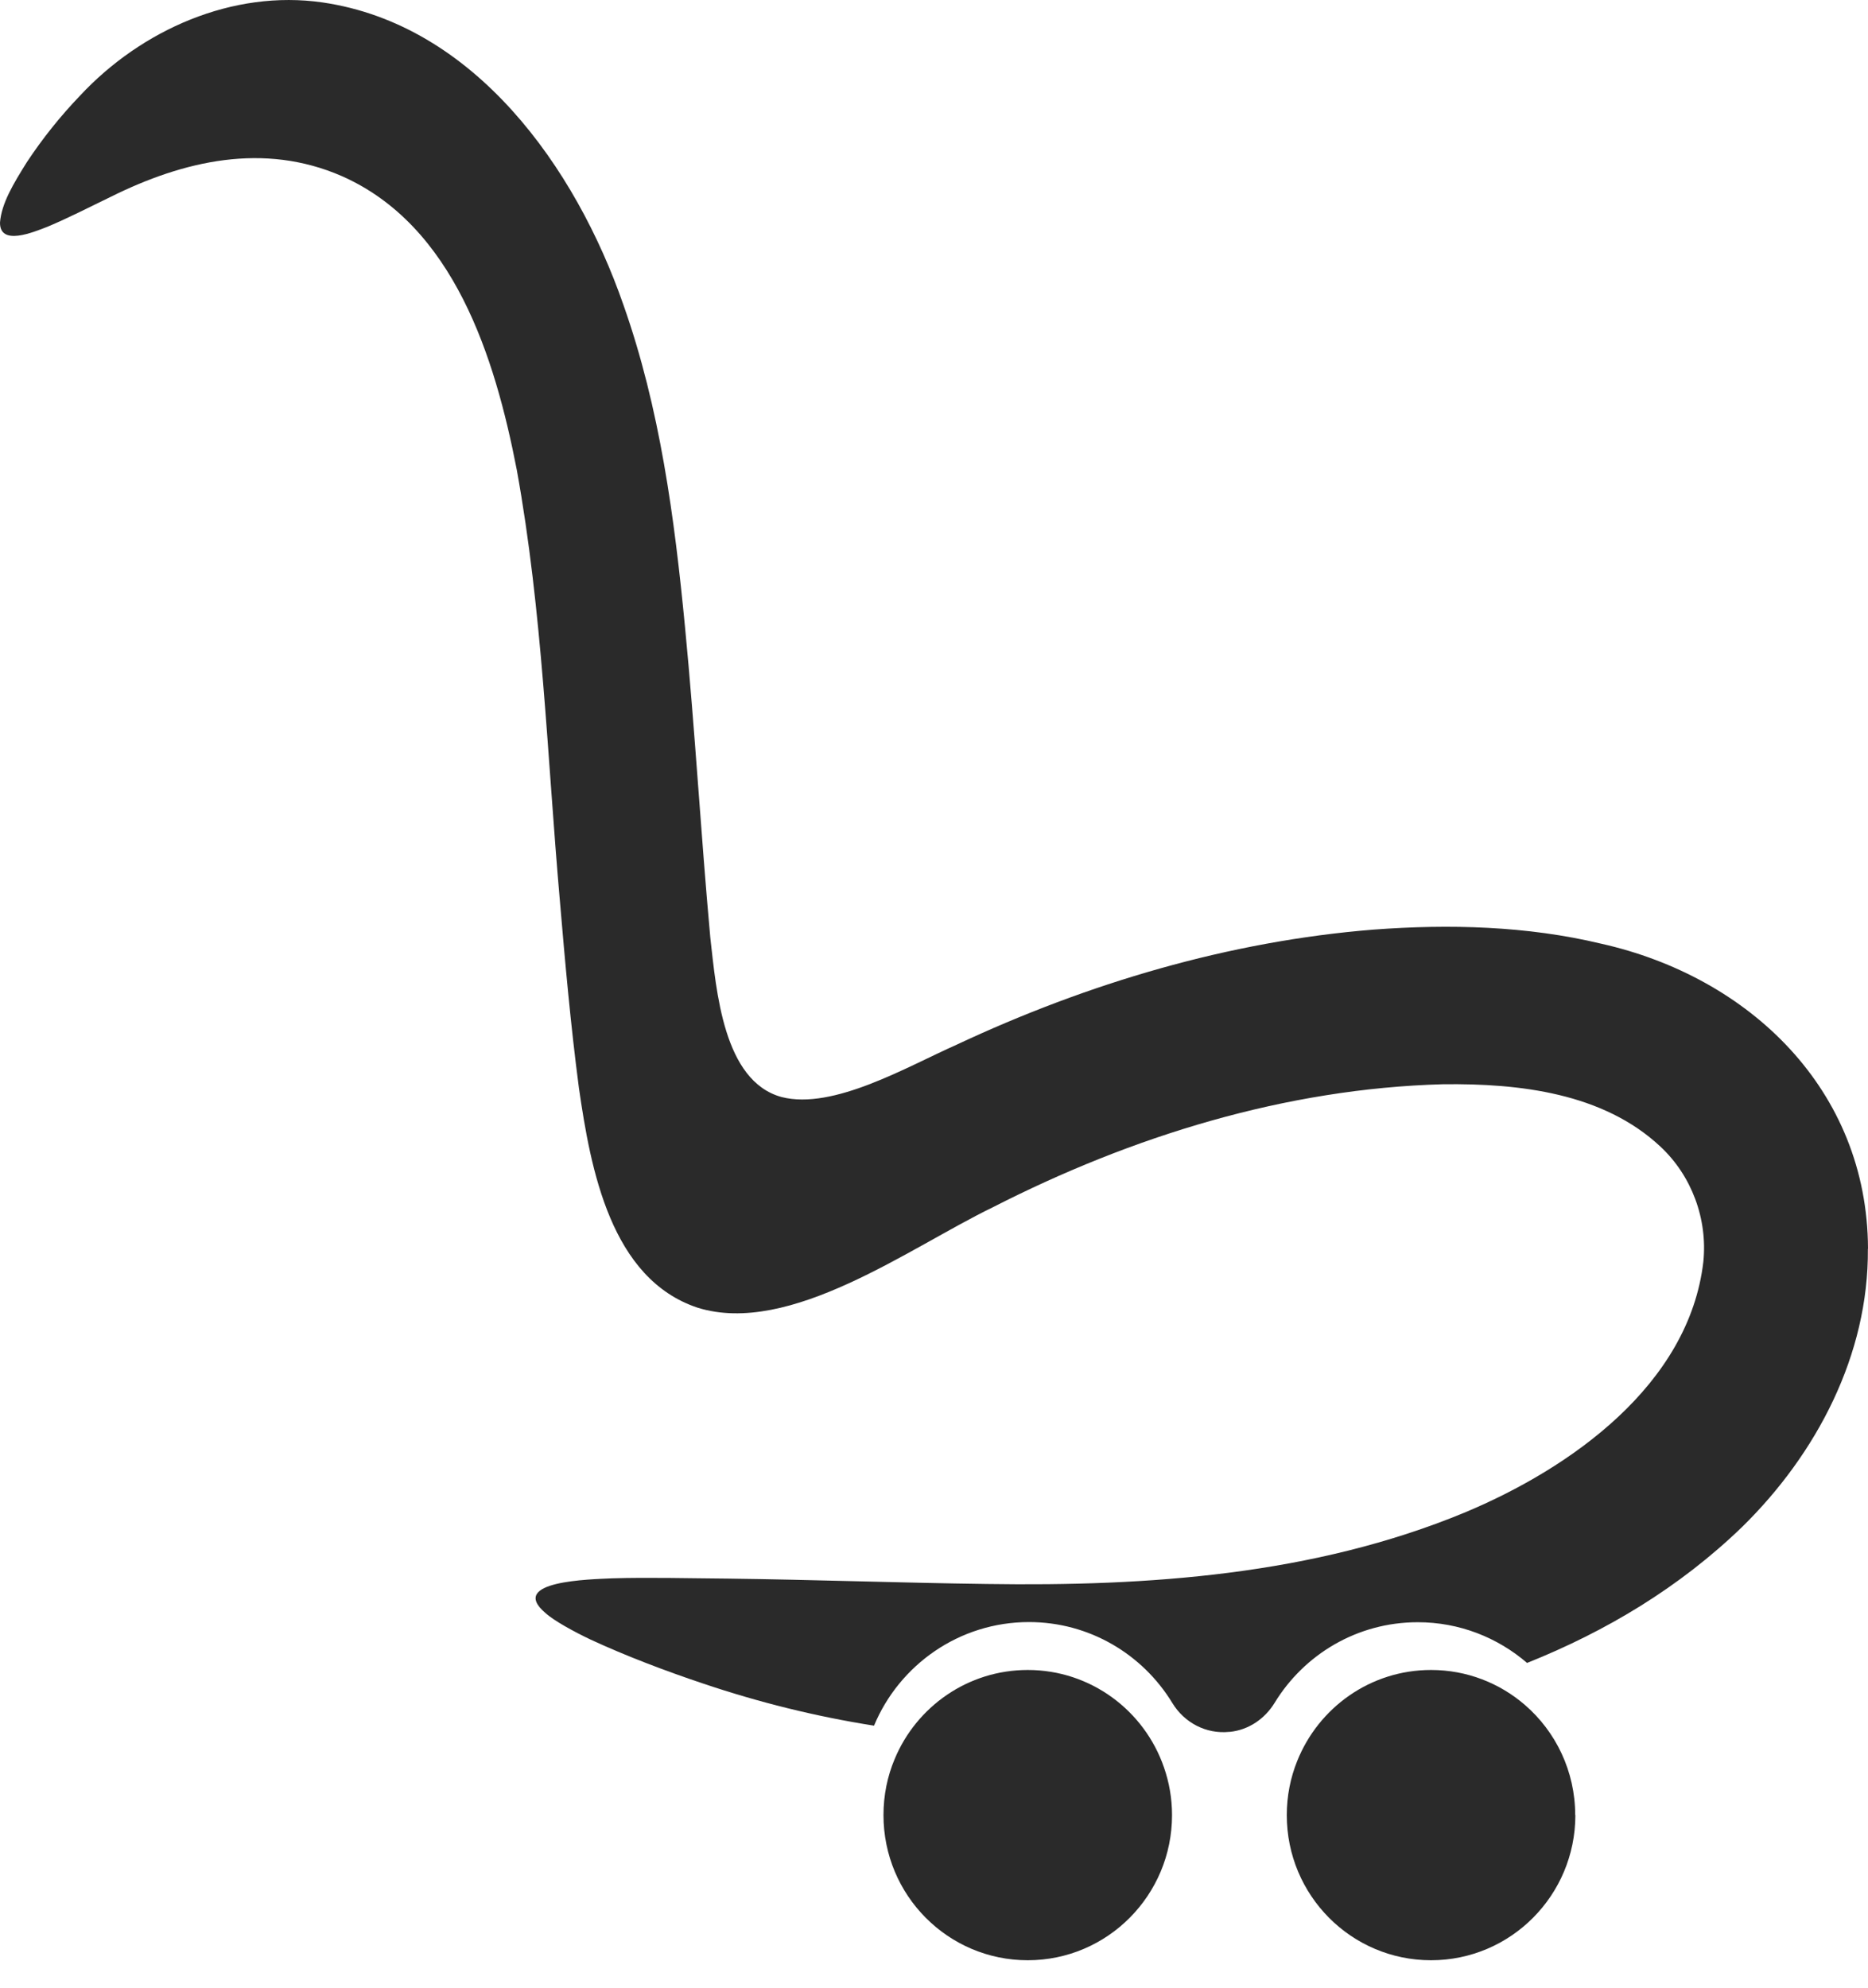 <svg width="47" height="50" viewBox="0 0 47 50" fill="none" xmlns="http://www.w3.org/2000/svg">
<path d="M46.997 31.417C47.017 34.079 45.71 36.571 43.831 38.412C42.262 39.928 40.414 41.035 38.422 41.831C37.682 41.194 36.722 40.807 35.672 40.807C34.148 40.807 32.813 41.617 32.07 42.835C31.822 43.24 31.413 43.517 30.945 43.565C30.938 43.565 30.931 43.565 30.927 43.565C30.349 43.624 29.799 43.337 29.496 42.838C28.753 41.617 27.414 40.803 25.89 40.803C24.135 40.803 22.628 41.88 21.991 43.409C20.525 43.178 19.087 42.821 17.683 42.347C16.733 42.029 15.739 41.651 14.865 41.246C14.442 41.046 13.929 40.765 13.719 40.571C12.776 39.765 14.844 39.73 15.402 39.703C16.341 39.675 17.353 39.703 18.323 39.71C20.494 39.737 22.662 39.817 24.833 39.845C28.89 39.907 33.044 39.62 36.835 38.055C39.523 36.937 42.496 34.83 42.857 31.742C42.967 30.663 42.565 29.576 41.773 28.839C40.335 27.496 38.236 27.25 36.306 27.274C32.352 27.382 28.481 28.579 24.968 30.375C22.882 31.386 19.875 33.618 17.552 32.895C15.367 32.168 14.861 29.413 14.566 27.368C14.359 25.793 14.218 24.211 14.084 22.626C13.767 19.016 13.65 15.389 13.003 11.821C12.453 8.986 11.421 5.674 8.596 4.428C6.641 3.577 4.625 4.034 2.773 4.958C2.206 5.231 1.714 5.487 1.191 5.705C0.826 5.847 -0.007 6.193 4.23972e-05 5.598C0.038 5.114 0.337 4.622 0.674 4.082C1.067 3.487 1.518 2.923 2.013 2.407C3.558 0.749 5.853 -0.265 8.114 0.061C11.94 0.618 14.483 4.21 15.684 7.664C16.606 10.271 16.971 13.025 17.236 15.78C17.487 18.376 17.635 20.989 17.872 23.588C18.024 24.921 18.196 27.195 19.665 27.596C20.966 27.928 22.817 26.835 24.066 26.281C27.366 24.734 30.927 23.675 34.561 23.384C36.467 23.242 38.418 23.291 40.28 23.737C44.017 24.571 46.986 27.416 47 31.41L46.997 31.417Z" fill="#2A2A2A"/>
<path d="M39.637 45.659C39.637 47.673 38.013 49.31 36.006 49.31C34 49.31 32.376 47.677 32.376 45.659C32.376 45.178 32.469 44.718 32.638 44.299C33.175 42.956 34.479 42.008 36.006 42.008C36.908 42.008 37.734 42.34 38.367 42.887C39.141 43.555 39.633 44.552 39.633 45.659H39.637Z" fill="#2A2A2A"/>
<path d="M29.489 45.659C29.489 47.673 27.865 49.31 25.859 49.31C23.853 49.31 22.229 47.677 22.229 45.659C22.229 45.157 22.328 44.68 22.511 44.247C23.058 42.932 24.352 42.008 25.859 42.008C27.445 42.008 28.794 43.032 29.286 44.458C29.417 44.835 29.489 45.237 29.489 45.659Z" fill="#2A2A2A"/>
</svg>
